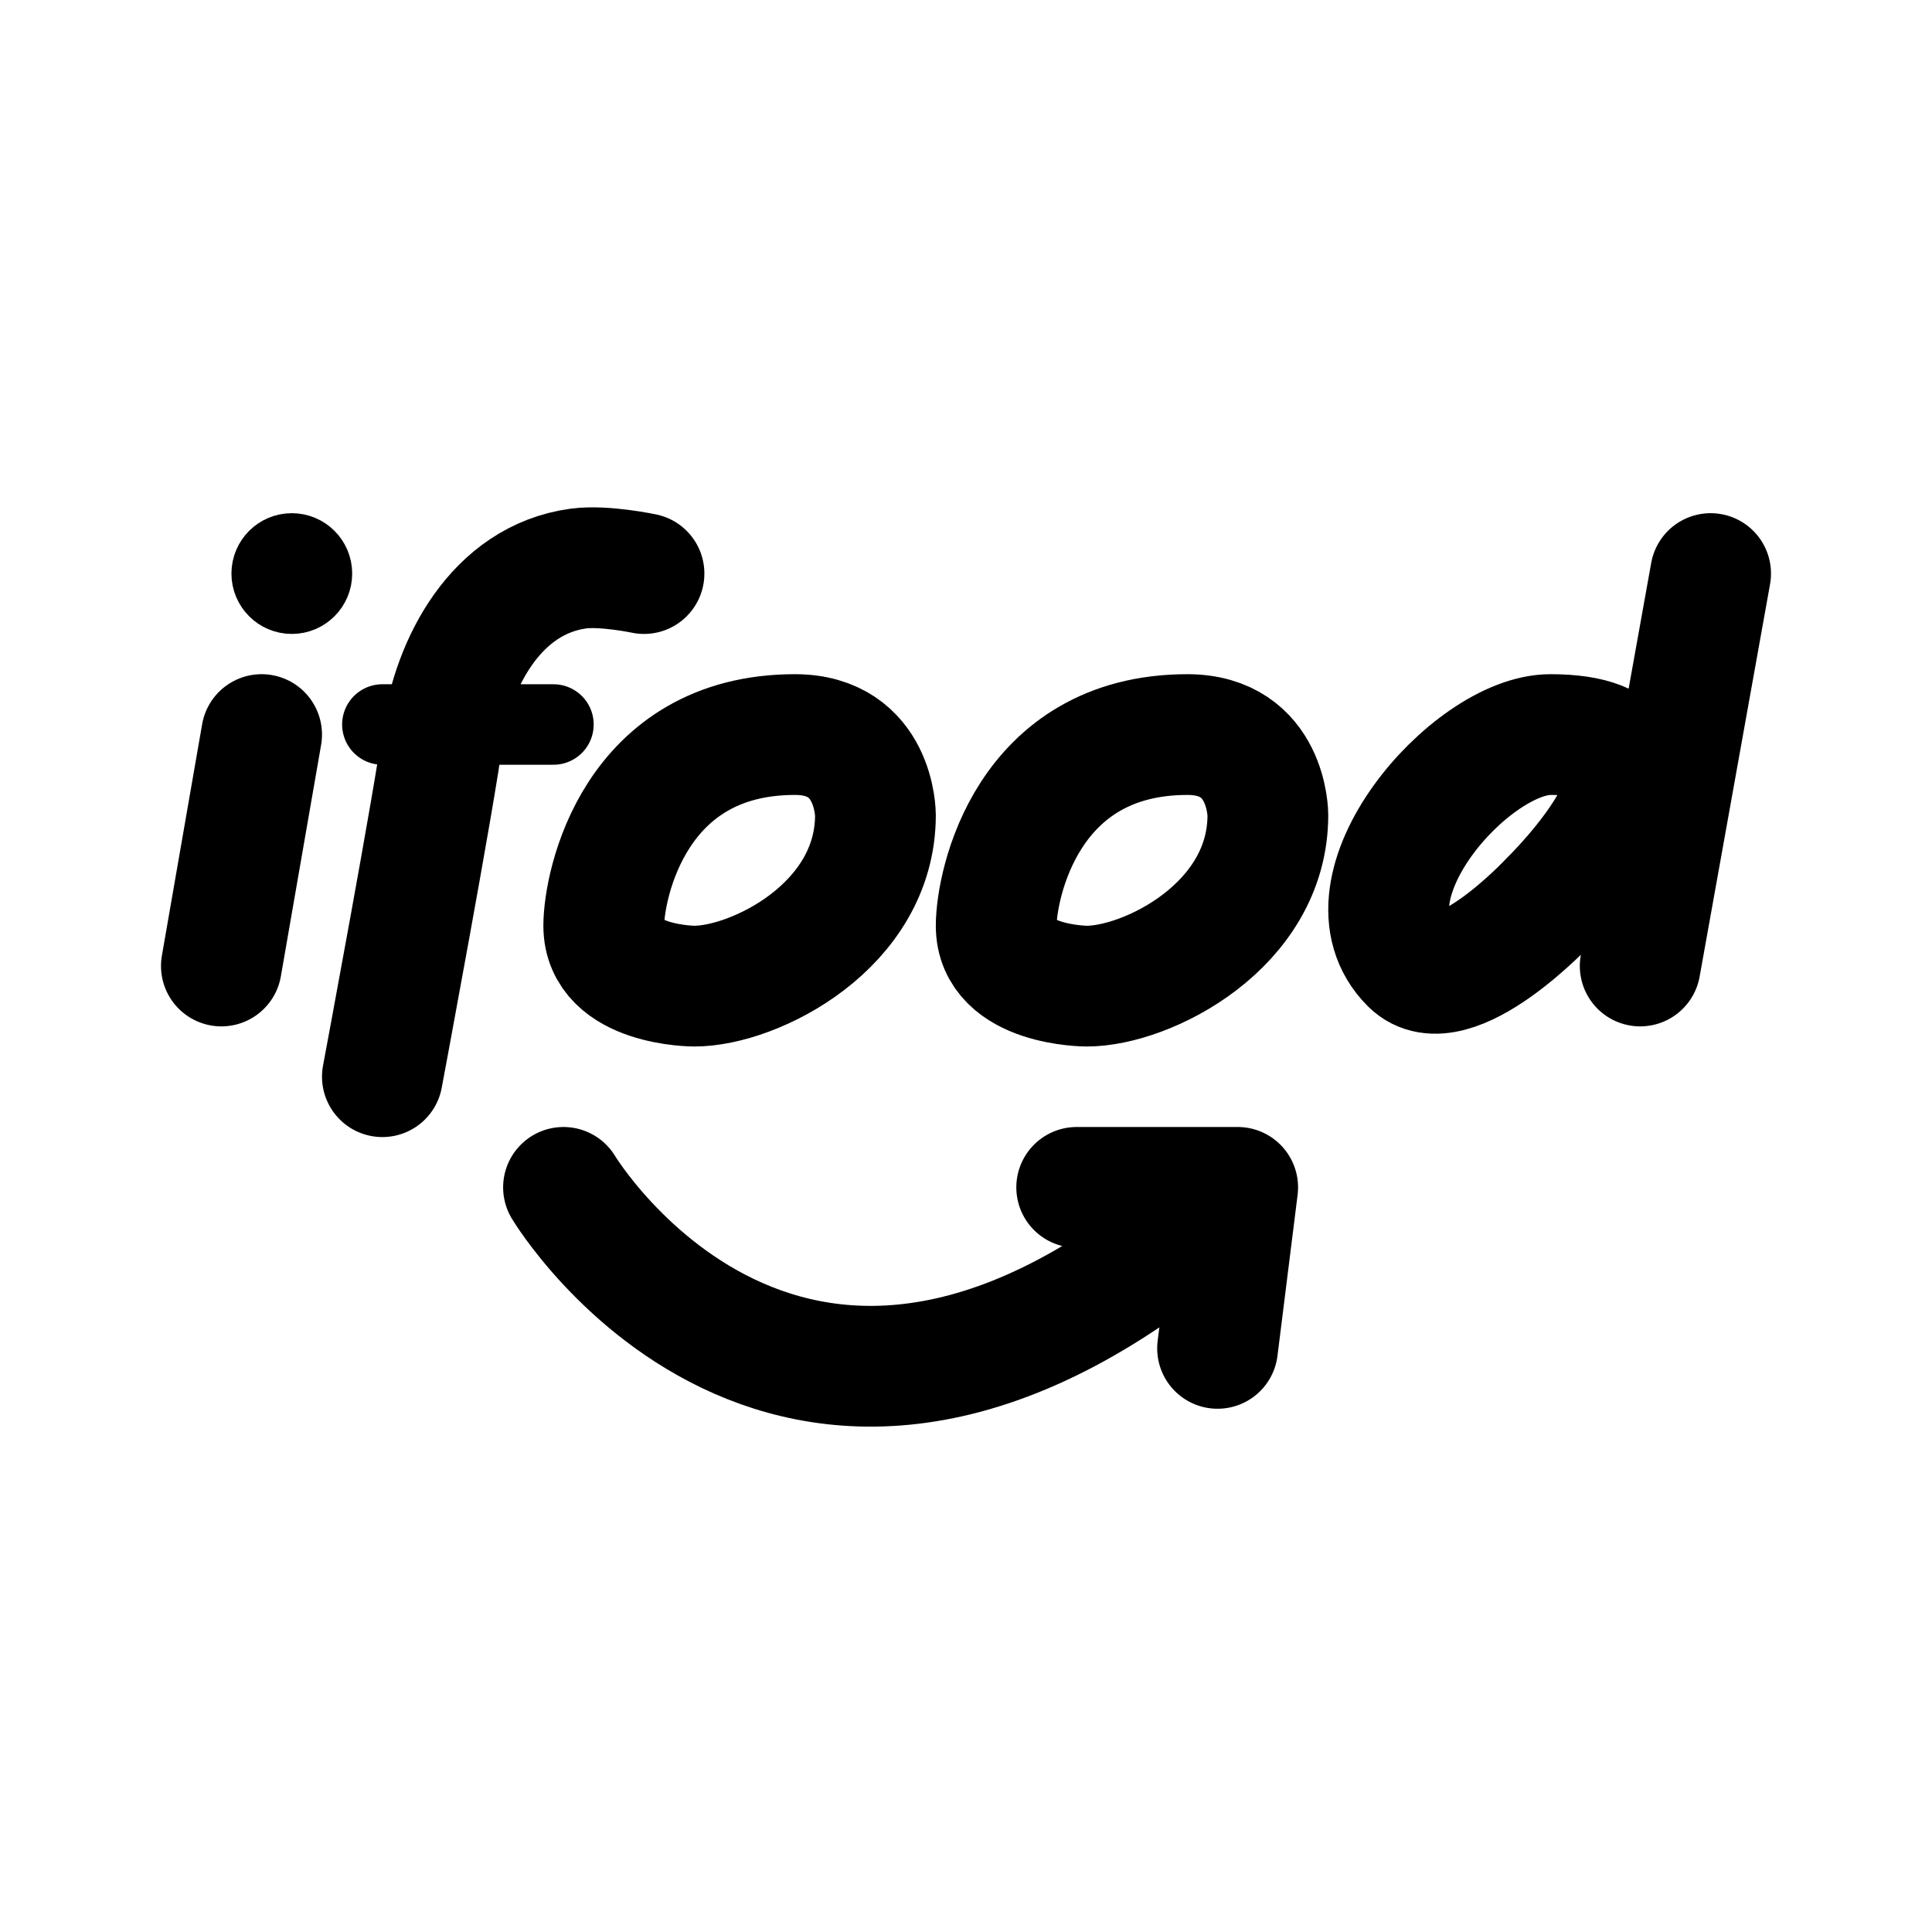 <svg xmlns="http://www.w3.org/2000/svg" width="76" height="76" fill="none" stroke="#000" stroke-linecap="round" stroke-linejoin="round" stroke-width="12" viewBox="0 0 192 192"><circle cx="29" cy="57" r="3" stroke-width="6"/><path d="m22 96 4-23"/><path stroke-width="8" d="M38 72h17"/><path d="M38 107s5.333-28.5 6-34c1-7 5.248-15.391 13.5-16.5 2.523-.339 6.5.5 6.5.5m99 39 4-22.286L170 57M56 118s24 40 67 0h-16m16 0-2 16M60 92c0-4 3-19 19-19 8 0 8 8 8 8 0 11-12 17-18 17 0 0-9 0-9-6m39 0c0-4 3-19 19-19 8 0 8 8 8 8 0 11-12 17-18 17 0 0-9 0-9-6m41.178 3.756C132.73 88.336 146.137 73 154.082 73 171 73 154 89.5 154 89.5s-9.667 10.395-13.822 6.256"/></svg>